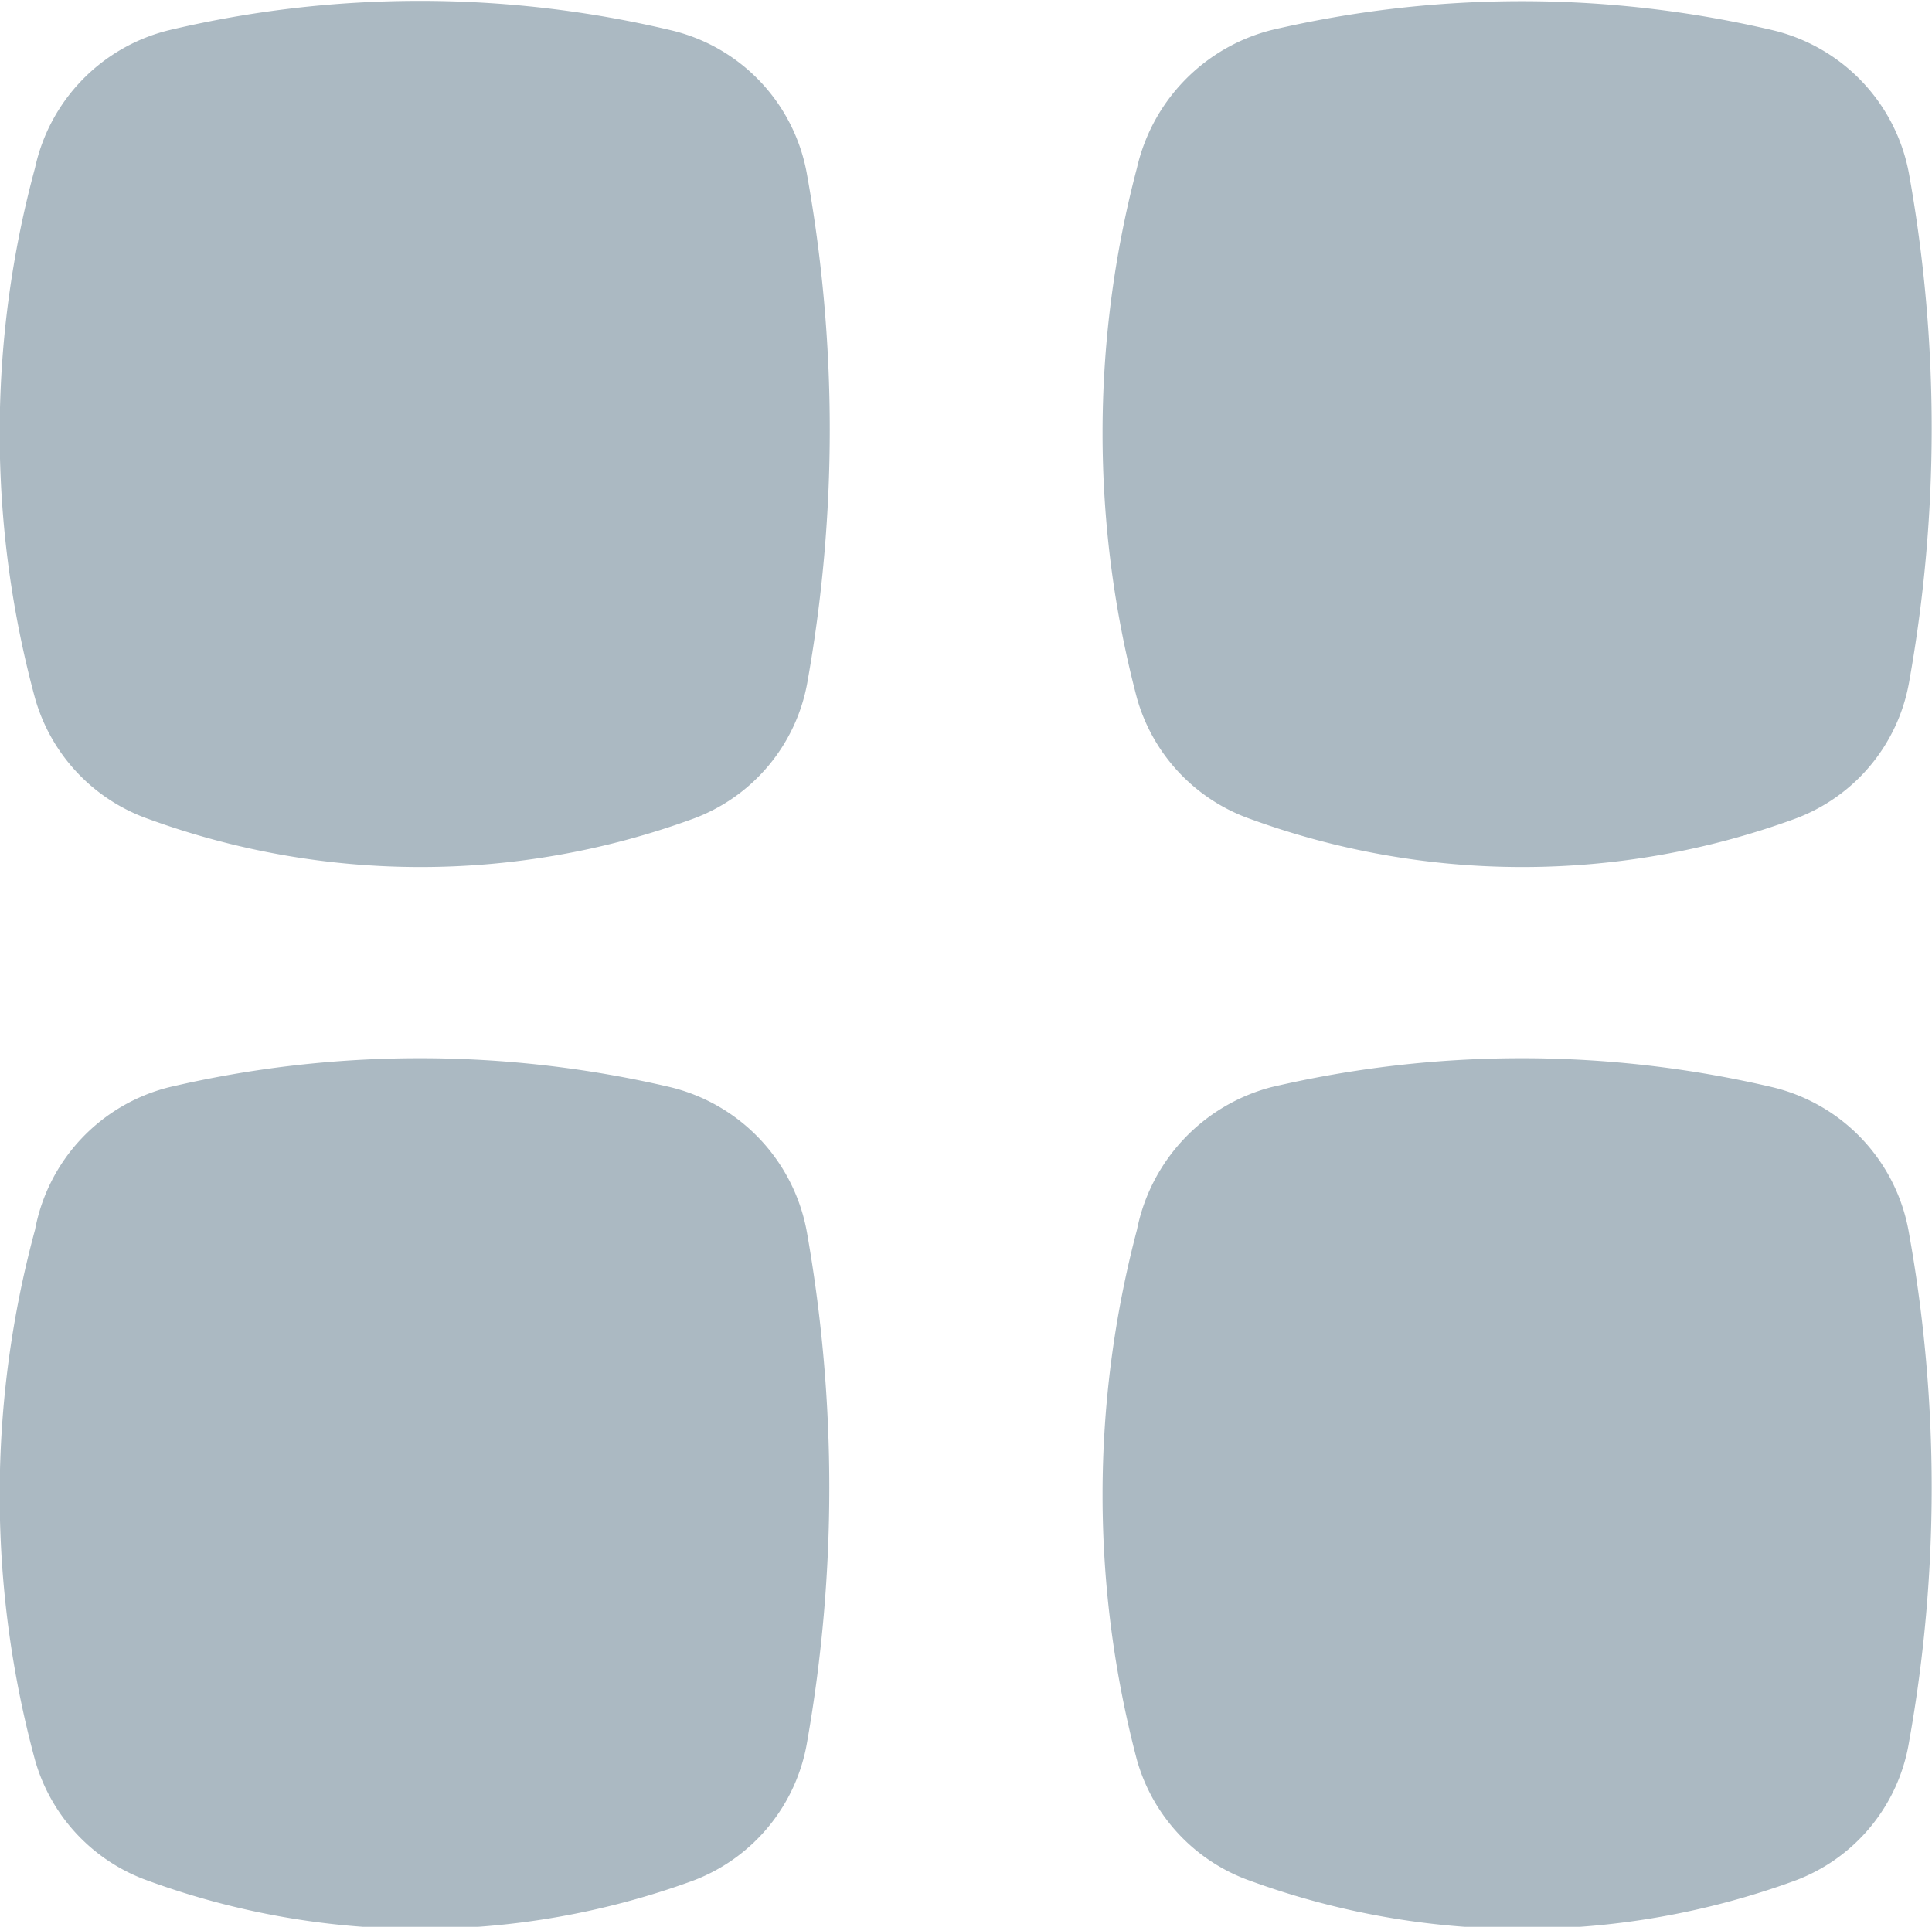 <svg id="Layer_1" data-name="Layer 1" xmlns="http://www.w3.org/2000/svg" viewBox="0 0 15.99 15.95"><defs><style>.cls-1{fill:#abb9c2;}</style></defs><path class="cls-1" d="M5.73,6.78a6.57,6.57,0,0,1-4.5,0,1.49,1.49,0,0,1-.94-1,8.38,8.38,0,0,1,0-4.39A1.5,1.5,0,0,1,1.4.25a9,9,0,0,1,4.15,0A1.49,1.49,0,0,1,6.68,1.45a11.91,11.91,0,0,1,0,4.21A1.48,1.48,0,0,1,5.73,6.78Z"/><path class="cls-1" d="M14.85,6.78a6.57,6.57,0,0,1-4.5,0,1.49,1.49,0,0,1-.94-1,8.6,8.6,0,0,1,0-4.39A1.53,1.53,0,0,1,10.52.25a9.09,9.09,0,0,1,4.15,0A1.5,1.5,0,0,1,15.8,1.44a11.91,11.91,0,0,1,0,4.21A1.48,1.48,0,0,1,14.85,6.78Z"/><path class="cls-1" d="M5.73,15.57a6.57,6.57,0,0,1-4.5,0,1.49,1.49,0,0,1-.94-1,8.38,8.38,0,0,1,0-4.39A1.5,1.5,0,0,1,1.4,9,9.09,9.09,0,0,1,5.55,9a1.51,1.51,0,0,1,1.13,1.21,12.15,12.15,0,0,1,0,4.21A1.49,1.49,0,0,1,5.73,15.57Z"/><path class="cls-1" d="M14.85,15.57a6.57,6.57,0,0,1-4.5,0,1.49,1.49,0,0,1-.94-1,8.6,8.6,0,0,1,0-4.39A1.53,1.53,0,0,1,10.52,9a9.09,9.09,0,0,1,4.15,0,1.5,1.5,0,0,1,1.13,1.21,11.91,11.91,0,0,1,0,4.21A1.48,1.48,0,0,1,14.85,15.57Z"/></svg>